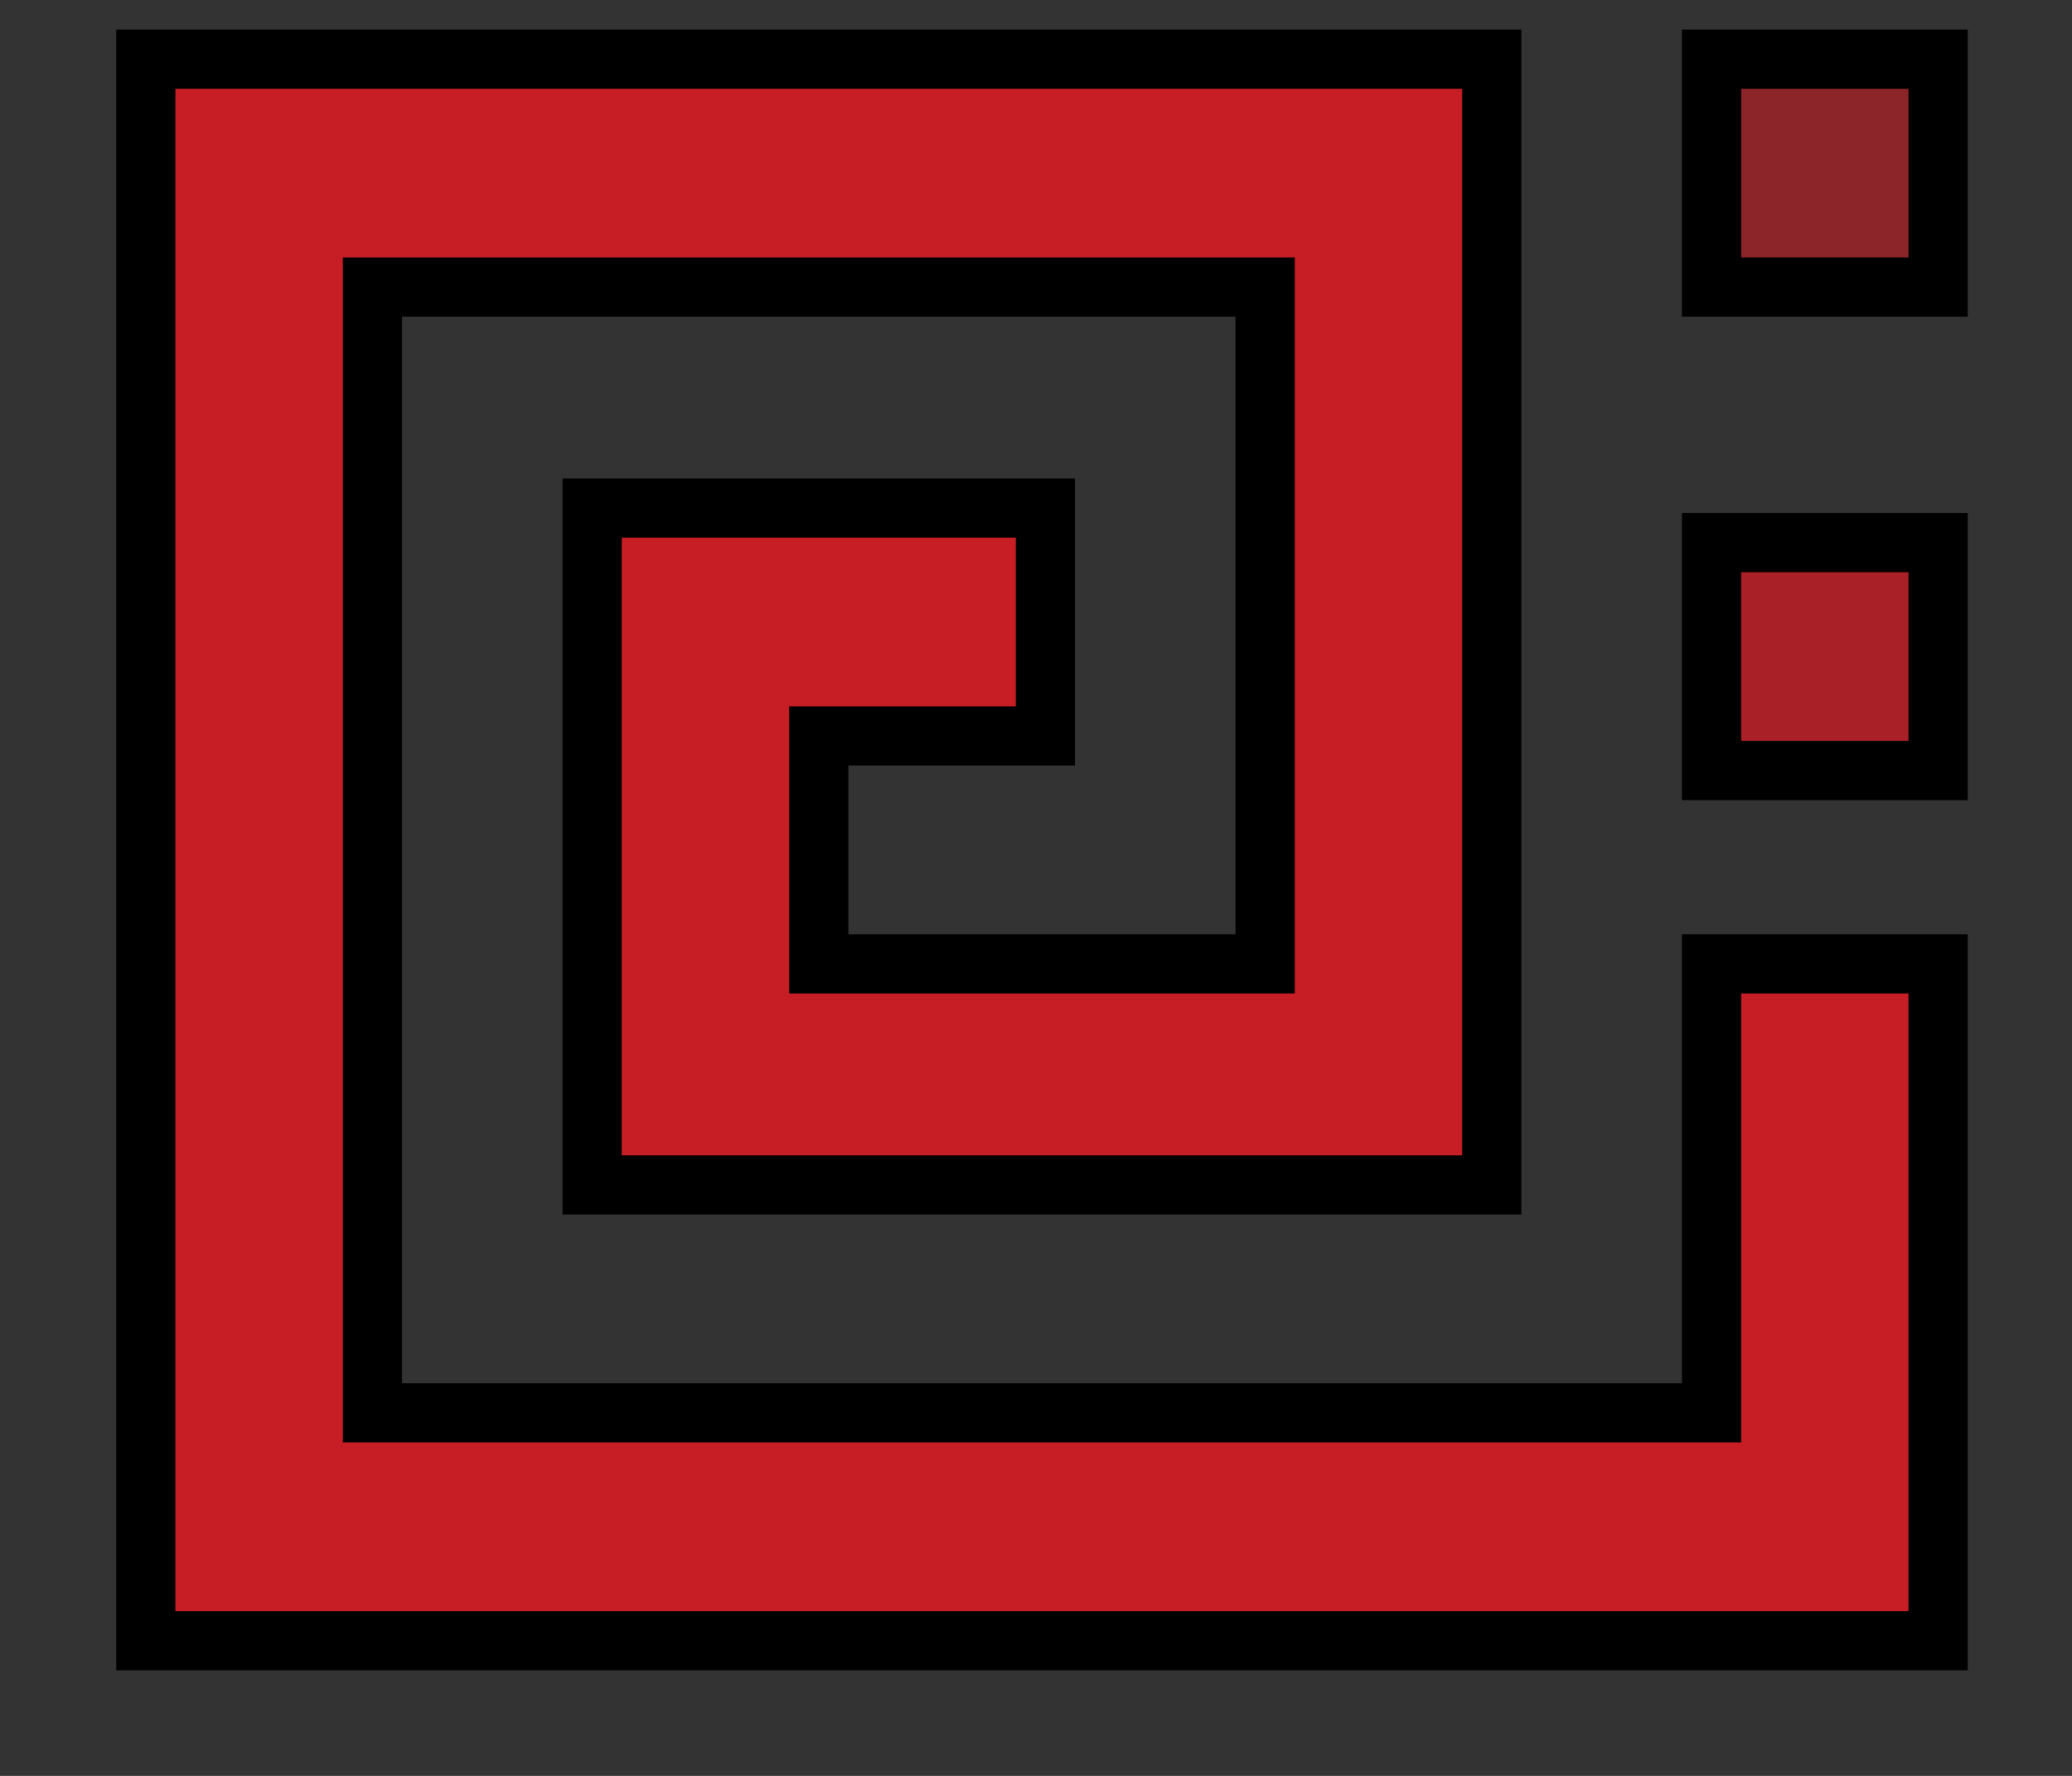 <svg width="35" height="30" xmlns="http://www.w3.org/2000/svg">
 <rect width="100%" height="100%" fill="#333333" stroke="none"/>
 <!-- Generator: Sketch 41 (35326) - http://www.bohemiancoding.com/sketch -->

 <title>码云logo</title>
 <desc>Created with Sketch.</desc>
 <g>
  <title>background</title>
  <rect fill="none" id="canvas_background" height="32" width="37" y="-1" x="-1"/>
 </g>
 <g>
  <title>Layer 1</title>
  <g fill-rule="evenodd" fill="none" id="项目主页">
   <g stroke="null" id="切图-iconfont">
    <g stroke="null" id="码云logo">
     <polygon stroke="null" points="28.911,16.283 28.911,20.017 28.911,23.867 25.199,23.867 21.371,23.867 17.659,23.867 13.831,23.867 10.003,23.867 6.291,23.867 6.291,20.017 6.291,16.283 6.291,12.433 6.291,8.583 6.291,4.85 10.003,4.85 13.831,4.85 17.659,4.85 21.371,4.85 21.371,8.583 21.371,12.433 21.371,16.283 17.659,16.283 13.831,16.283 13.831,12.433 17.659,12.433 17.659,8.583 13.831,8.583 10.003,8.583 10.003,12.433 10.003,16.283 10.003,20.017 13.831,20.017 17.659,20.017 21.371,20.017 25.199,20.017 25.199,16.283 25.199,12.433 25.199,8.583 25.199,4.85 25.199,1 21.371,1 17.659,1 13.831,1 10.003,1 6.291,1 2.463,1 2.463,4.85 2.463,8.583 2.463,12.433 2.463,16.283 2.463,20.017 2.463,23.867 2.463,27.717 6.291,27.717 10.003,27.717 13.831,27.717 17.659,27.717 21.371,27.717 25.199,27.717 28.911,27.717 32.739,27.717 32.739,23.867 32.739,20.017 32.739,16.283 " fill="#C71D24" id="XMLID_215_"/>
     <rect stroke="null" height="3.85" width="3.828" y="1" x="28.911" opacity="0.6" fill="#C71D24" id="XMLID_212_"/>
     <rect stroke="null" height="3.85" width="3.828" y="9.167" x="28.911" opacity="0.8" fill="#C71D24" id="XMLID_209_"/>
     <g stroke="null" fill="#FFFFFF" id="logo_码云">
      <g stroke="null" id="Group-5">
       <polygon stroke="null" points="57.014,6.156 67.251,6.156 67.251,3.666 57.014,3.666 " id="Fill-4"/>
       <polygon stroke="null" points="57.039,15.594 68.492,15.594 68.492,13.021 57.039,13.021 " id="Fill-5"/>
       <polygon stroke="null" points="57.262,20.758 64.034,20.758 64.034,18.185 57.262,18.185 " id="Fill-6"/>
       <polygon stroke="null" points="61.739,25.316 68.492,25.316 68.492,22.742 61.739,22.742 " id="Fill-7"/>
       <polygon stroke="null" points="64.769,11.375 67.251,11.375 67.251,3.666 64.769,3.666 " id="Fill-8"/>
       <polygon stroke="null" points="57.014,14.341 59.496,14.341 59.496,4.921 57.014,4.921 " id="Fill-9"/>
       <polygon stroke="null" points="66.01,25.316 68.492,25.316 68.492,15.008 66.01,15.008 " id="Fill-10"/>
       <polygon stroke="null" points="46.009,15.574 55.861,15.574 55.861,13.107 46.009,13.107 " id="Fill-11"/>
       <polygon stroke="null" points="46.009,6.156 55.861,6.156 55.861,3.666 46.009,3.666 " id="Fill-12"/>
       <polygon stroke="null" points="48.318,14.138 46.003,13.237 49.477,4.2 51.792,5.101 " id="Fill-13"/>
       <polygon stroke="null" points="53.379,25.221 55.861,25.221 55.861,15.2 53.379,15.2 " id="Fill-14"/>
       <polygon stroke="null" points="46.003,24.722 48.485,24.722 48.485,14.701 46.003,14.701 " id="Fill-15"/>
       <polygon stroke="null" points="46.003,25.28 54.846,25.28 54.846,22.778 46.003,22.778 " id="Fill-16"/>
       <polygon stroke="null" points="74.351,6.118 91.933,6.118 91.933,3.627 74.351,3.627 " id="Fill-17"/>
       <polygon stroke="null" points="73.593,13.567 92.954,13.567 92.954,11.077 73.593,11.077 " id="Fill-18"/>
       <polygon stroke="null" points="90.156,25.738 74.351,25.774 74.351,23.2 90.156,23.239 " id="Fill-19"/>
       <polygon stroke="null" points="76.675,24.089 74.351,23.213 78.376,12.392 80.7,13.268 " id="Fill-20"/>
       <path stroke="null" id="Fill-21" d="m94.537,21.151c0,-2.527 -2.043,-4.583 -4.555,-4.583c-1.538,0 -2.937,0.762 -3.778,2.021c-0.105,0.168 -0.199,0.343 -0.282,0.524c-0.265,0.58 -0.414,1.224 -0.414,1.904c0,0.067 0.002,0.134 0.005,0.201c0.383,-0.628 0.914,-1.156 1.543,-1.535c0.679,-0.409 1.474,-0.645 2.323,-0.645c0.165,0 0.327,0.01 0.487,0.027l0.314,0.045c0.301,0.054 0.591,0.138 0.868,0.249c0.604,0.366 1.009,1.032 1.009,1.792c0,1.152 -0.931,2.089 -2.076,2.089c-0.038,0 -0.076,-0.001 -0.114,-0.003l-0.134,2.49c0.082,0.004 0.165,0.007 0.247,0.007c1.7,0 3.184,-0.942 3.966,-2.334l0.001,0l-0,-0.001c0.188,-0.334 0.335,-0.694 0.435,-1.073c0.099,-0.375 0.152,-0.769 0.152,-1.175"/>
      </g>
     </g>
    </g>
   </g>
  </g>
  <path id="svg_1" d="m-191.957,-3.996c61.987,76.984 39.992,87.982 40.988,87.979" opacity="0.5" stroke-width="1.5" stroke="#000" fill="#fff"/>
 </g>
</svg>